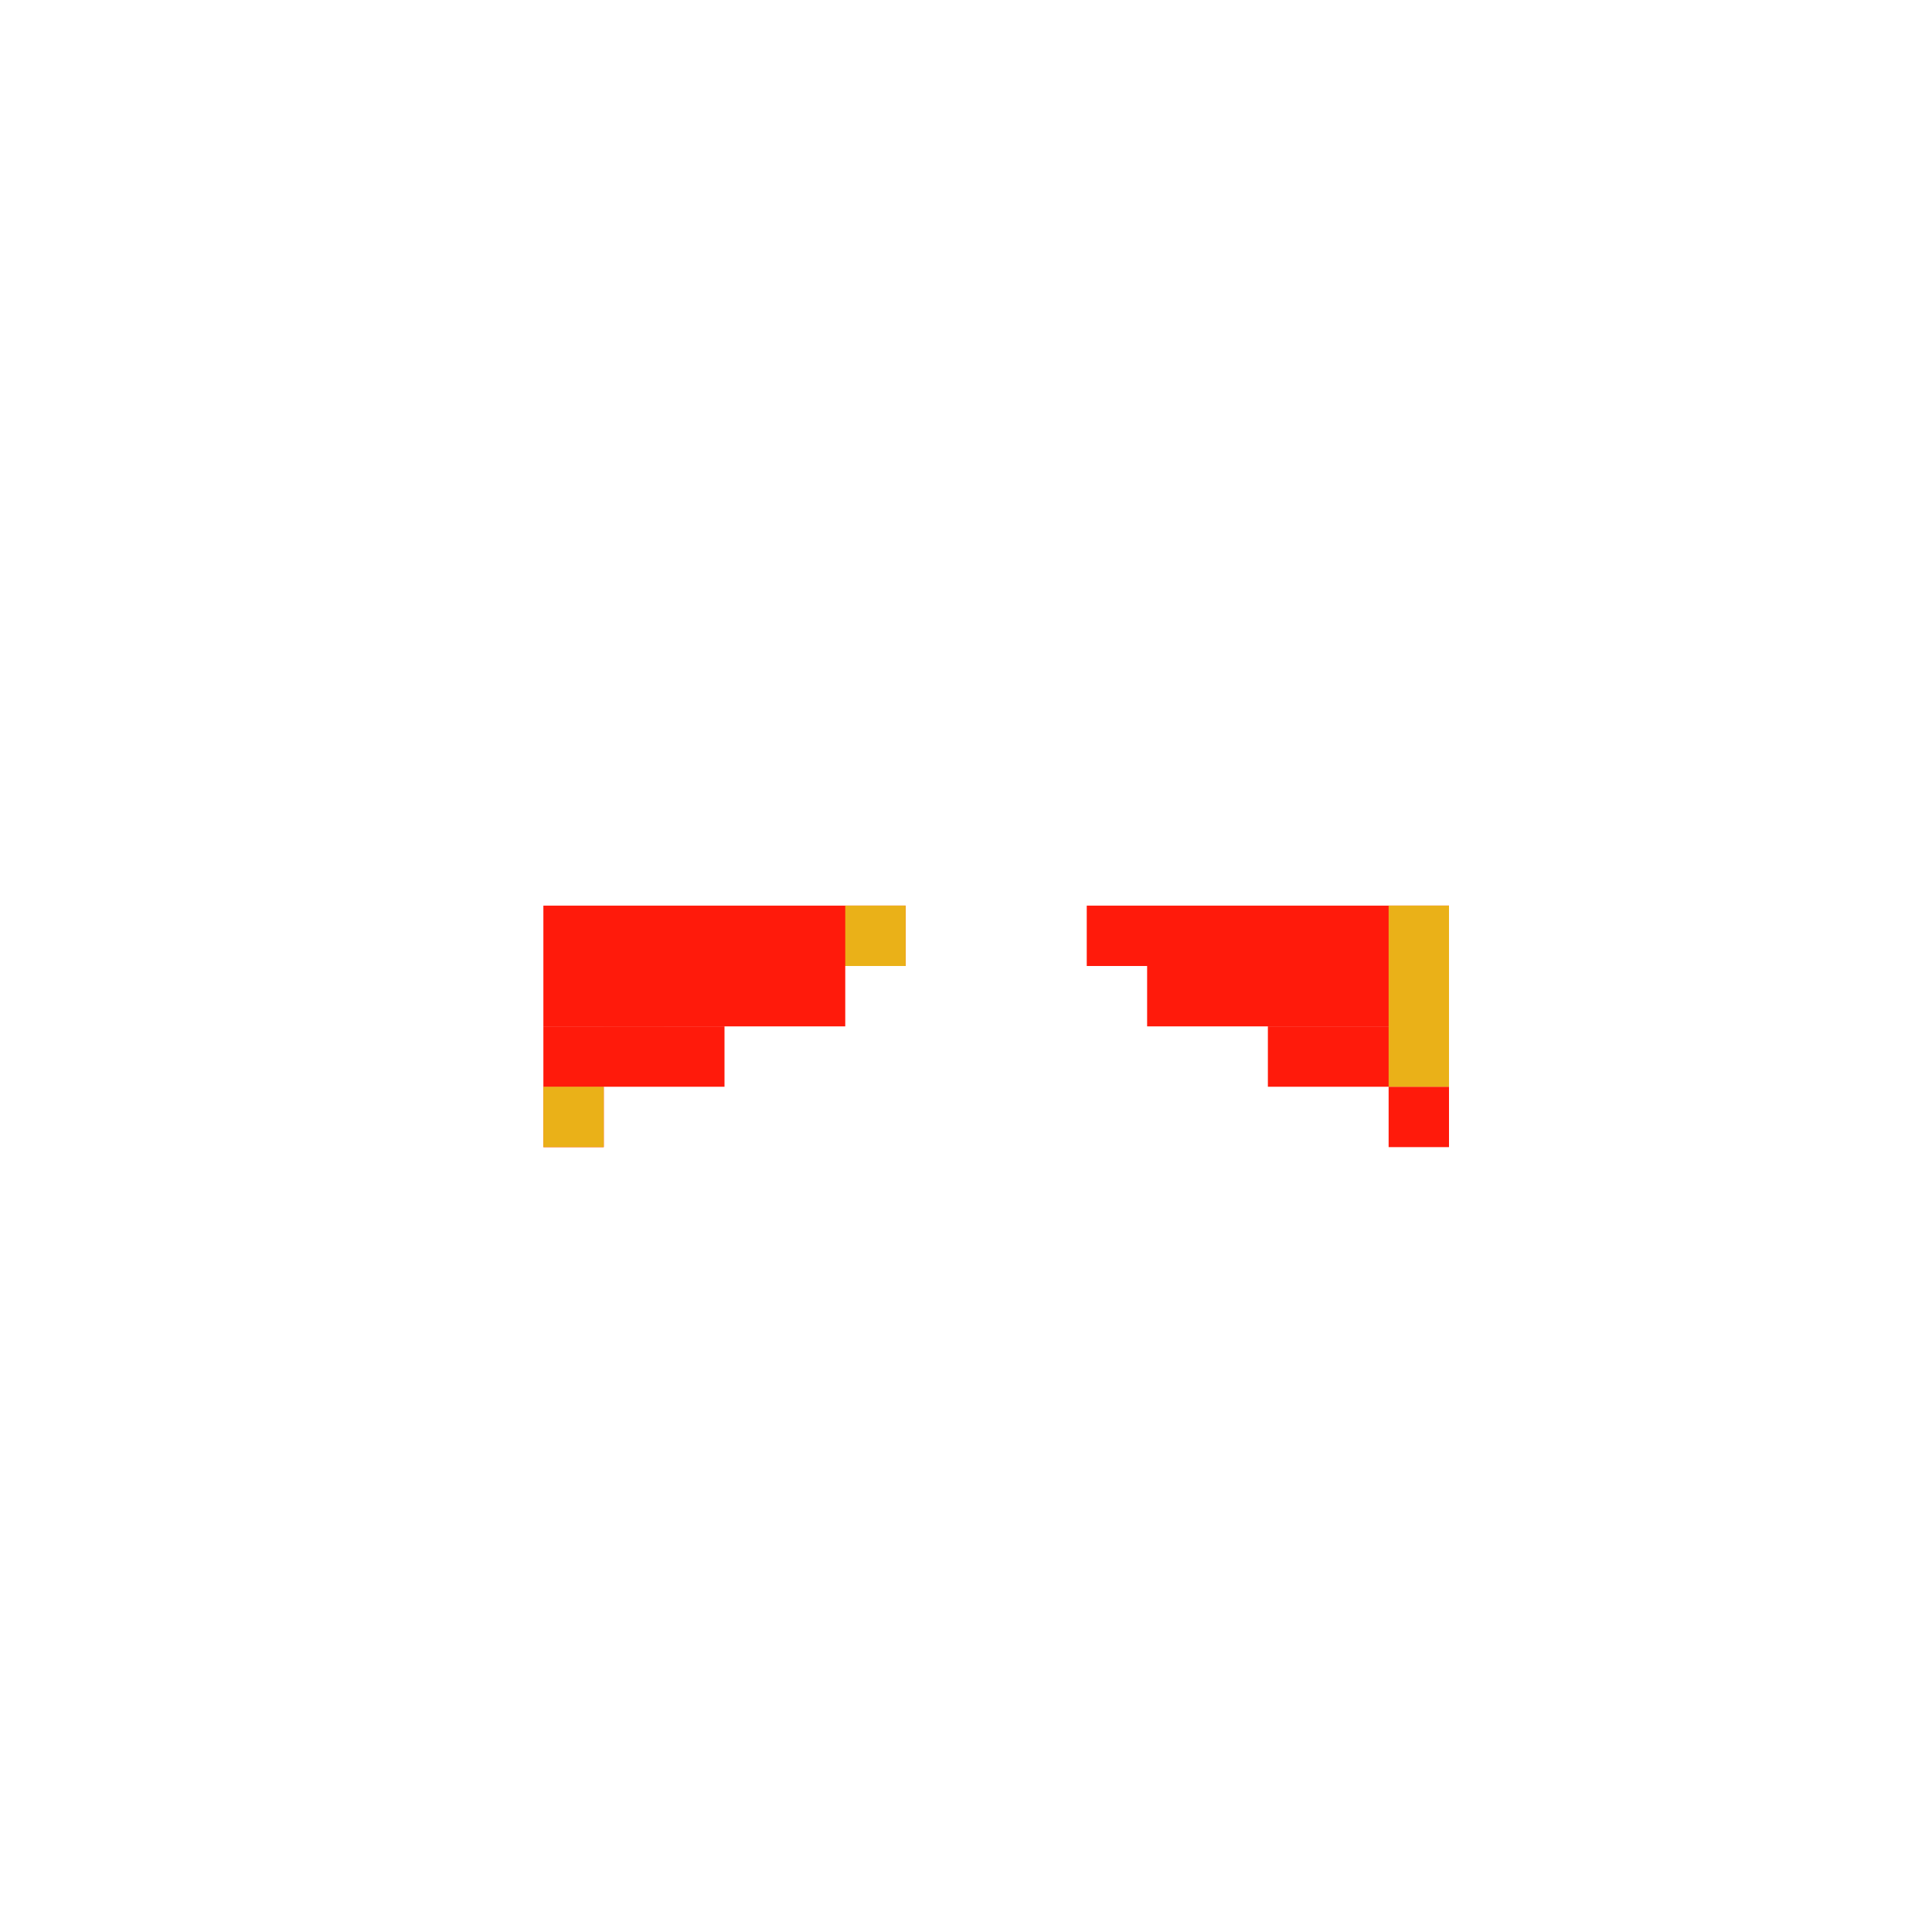 <svg width="320" height="320" viewBox="0 0 320 320" fill="none" xmlns="http://www.w3.org/2000/svg">
<rect width="50" height="10" transform="matrix(-1 0 0 1 240 160)" fill="#FF1A0B"/>
<rect width="60" height="10" transform="matrix(-1 0 0 1 240 150)" fill="#FF1A0B"/>
<rect width="30" height="10" transform="matrix(-1 0 0 1 240 170)" fill="#FF1A0B"/>
<rect width="10" height="10" transform="matrix(-1 0 0 1 240 180)" fill="#FF1A0B"/>
<rect x="90" y="160" width="50" height="10" fill="#FF1A0B"/>
<rect x="90" y="150" width="60" height="10" fill="#FF1A0B"/>
<rect x="90" y="170" width="30" height="10" fill="#FF1A0B"/>
<rect x="90" y="180" width="10" height="10" fill="#FF1A0B"/>
<rect x="100" y="160" width="10" height="10" fill="#FF1A0B"/>
<rect x="90" y="180" width="10" height="10" fill="#EAB118"/>
<rect x="140" y="150" width="10" height="10" fill="#EAB118"/>
<rect x="230" y="150" width="10" height="30" fill="#EAB118"/>
</svg>
